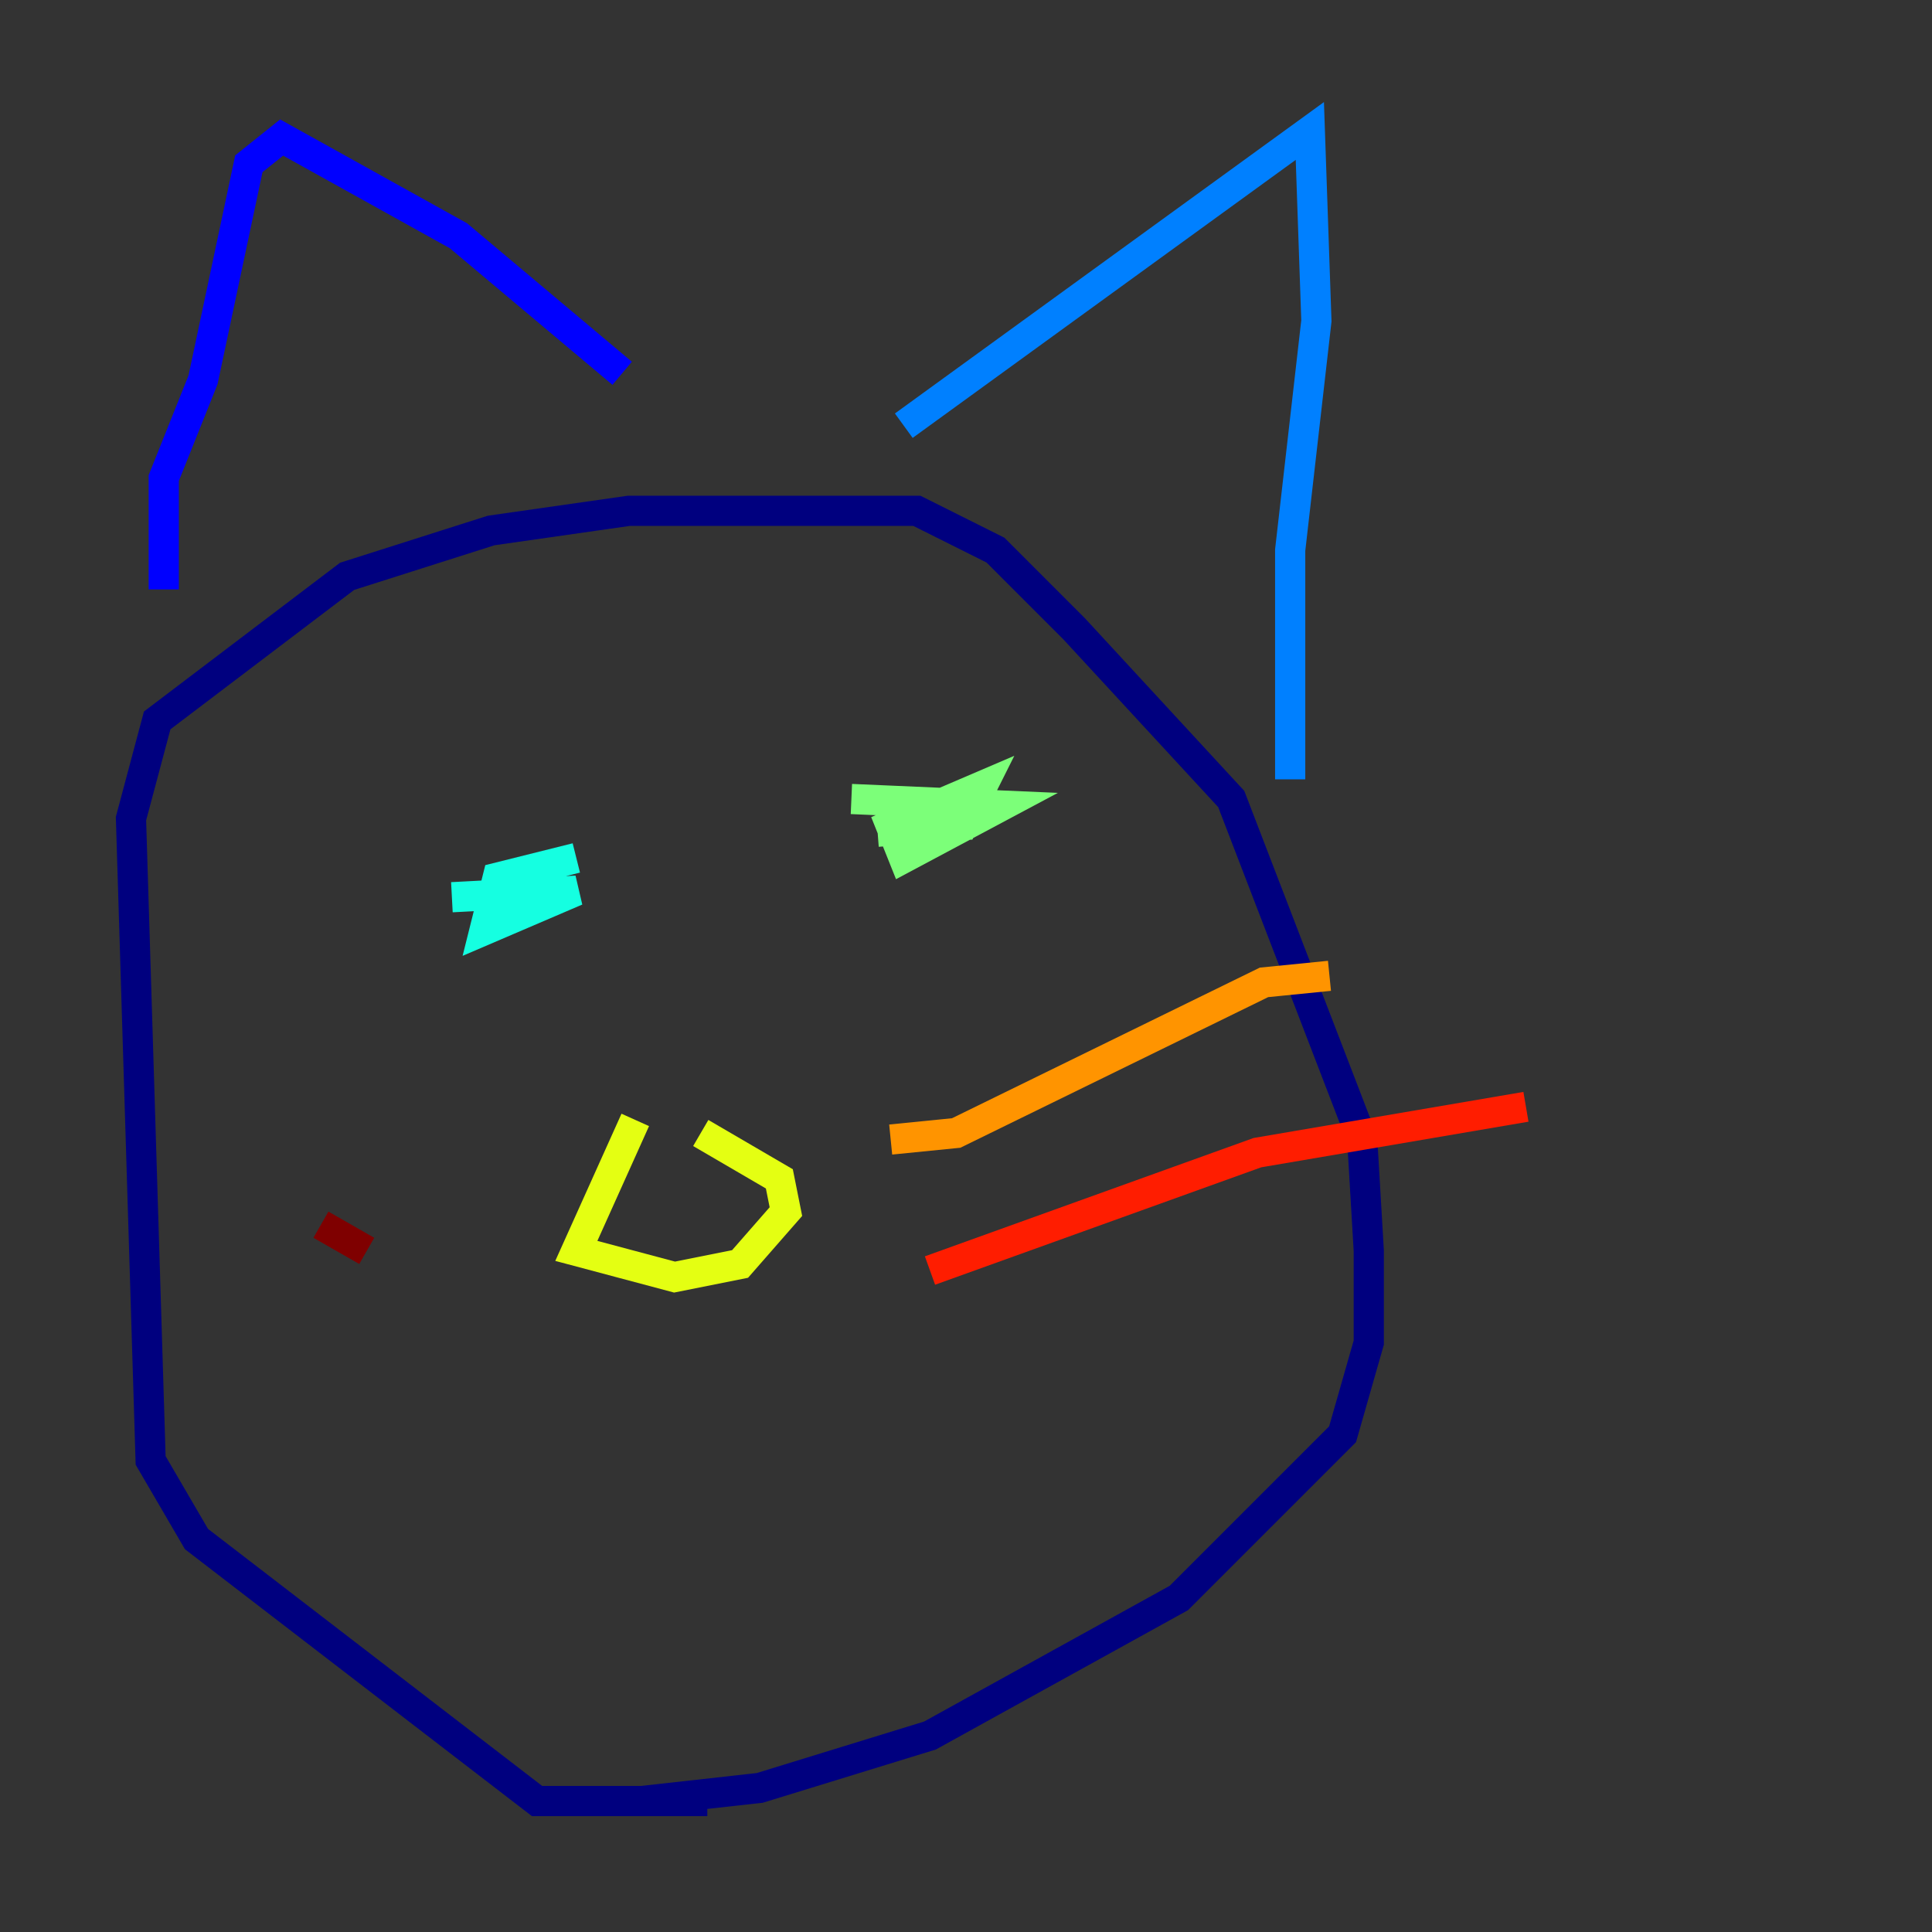 <?xml version="1.0" encoding="utf-8" ?>
<svg baseProfile="tiny" height="128" version="1.2" viewBox="0,0,128,128" width="128" xmlns="http://www.w3.org/2000/svg" xmlns:ev="http://www.w3.org/2001/xml-events" xmlns:xlink="http://www.w3.org/1999/xlink"><rect x="0" y="0" width="128" height="128" fill="#333333" stroke="none"/><defs /><polyline fill="none" points="46.861,119.322 35.58,119.322 13.017,101.966 9.98,96.759 8.678,54.237 10.414,47.729 22.997,38.183 32.542,35.146 41.654,33.844 60.746,33.844 65.953,36.447 71.159,41.654 81.573,52.936 90.251,75.498 90.685,82.875 90.685,88.949 88.949,95.024 78.102,105.871 61.614,114.983 50.332,118.454 42.522,119.322" stroke="#00007f" stroke-width="2" /><polyline fill="none" points="10.848,39.051 10.848,31.675 13.451,25.166 16.488,10.848 18.658,9.112 30.373,15.62 41.22,24.732" stroke="#0000ff" stroke-width="2" /><polyline fill="none" points="59.878,28.203 86.78,8.678 87.214,21.261 85.478,36.447 85.478,51.634" stroke="#0080ff" stroke-width="2" /><polyline fill="none" points="29.939,59.444 38.183,59.01 32.108,61.614 32.976,58.142 38.183,56.841" stroke="#15ffe1" stroke-width="2" /><polyline fill="none" points="56.407,52.936 66.386,53.37 59.878,56.841 59.01,54.671 65.085,52.068 63.783,54.671 58.142,55.105" stroke="#7cff79" stroke-width="2" /><polyline fill="none" points="42.088,74.197 38.183,82.875 44.691,84.61 49.031,83.742 52.068,80.271 51.634,78.102 46.427,75.064" stroke="#e4ff12" stroke-width="2" /><polyline fill="none" points="59.01,75.498 63.349,75.064 83.742,65.085 88.081,64.651" stroke="#ff9400" stroke-width="2" /><polyline fill="none" points="61.614,84.176 83.308,76.366 101.098,73.329" stroke="#ff1d00" stroke-width="2" /><polyline fill="none" points="24.298,82.875 21.261,81.139" stroke="#7f0000" stroke-width="2" /></svg>
